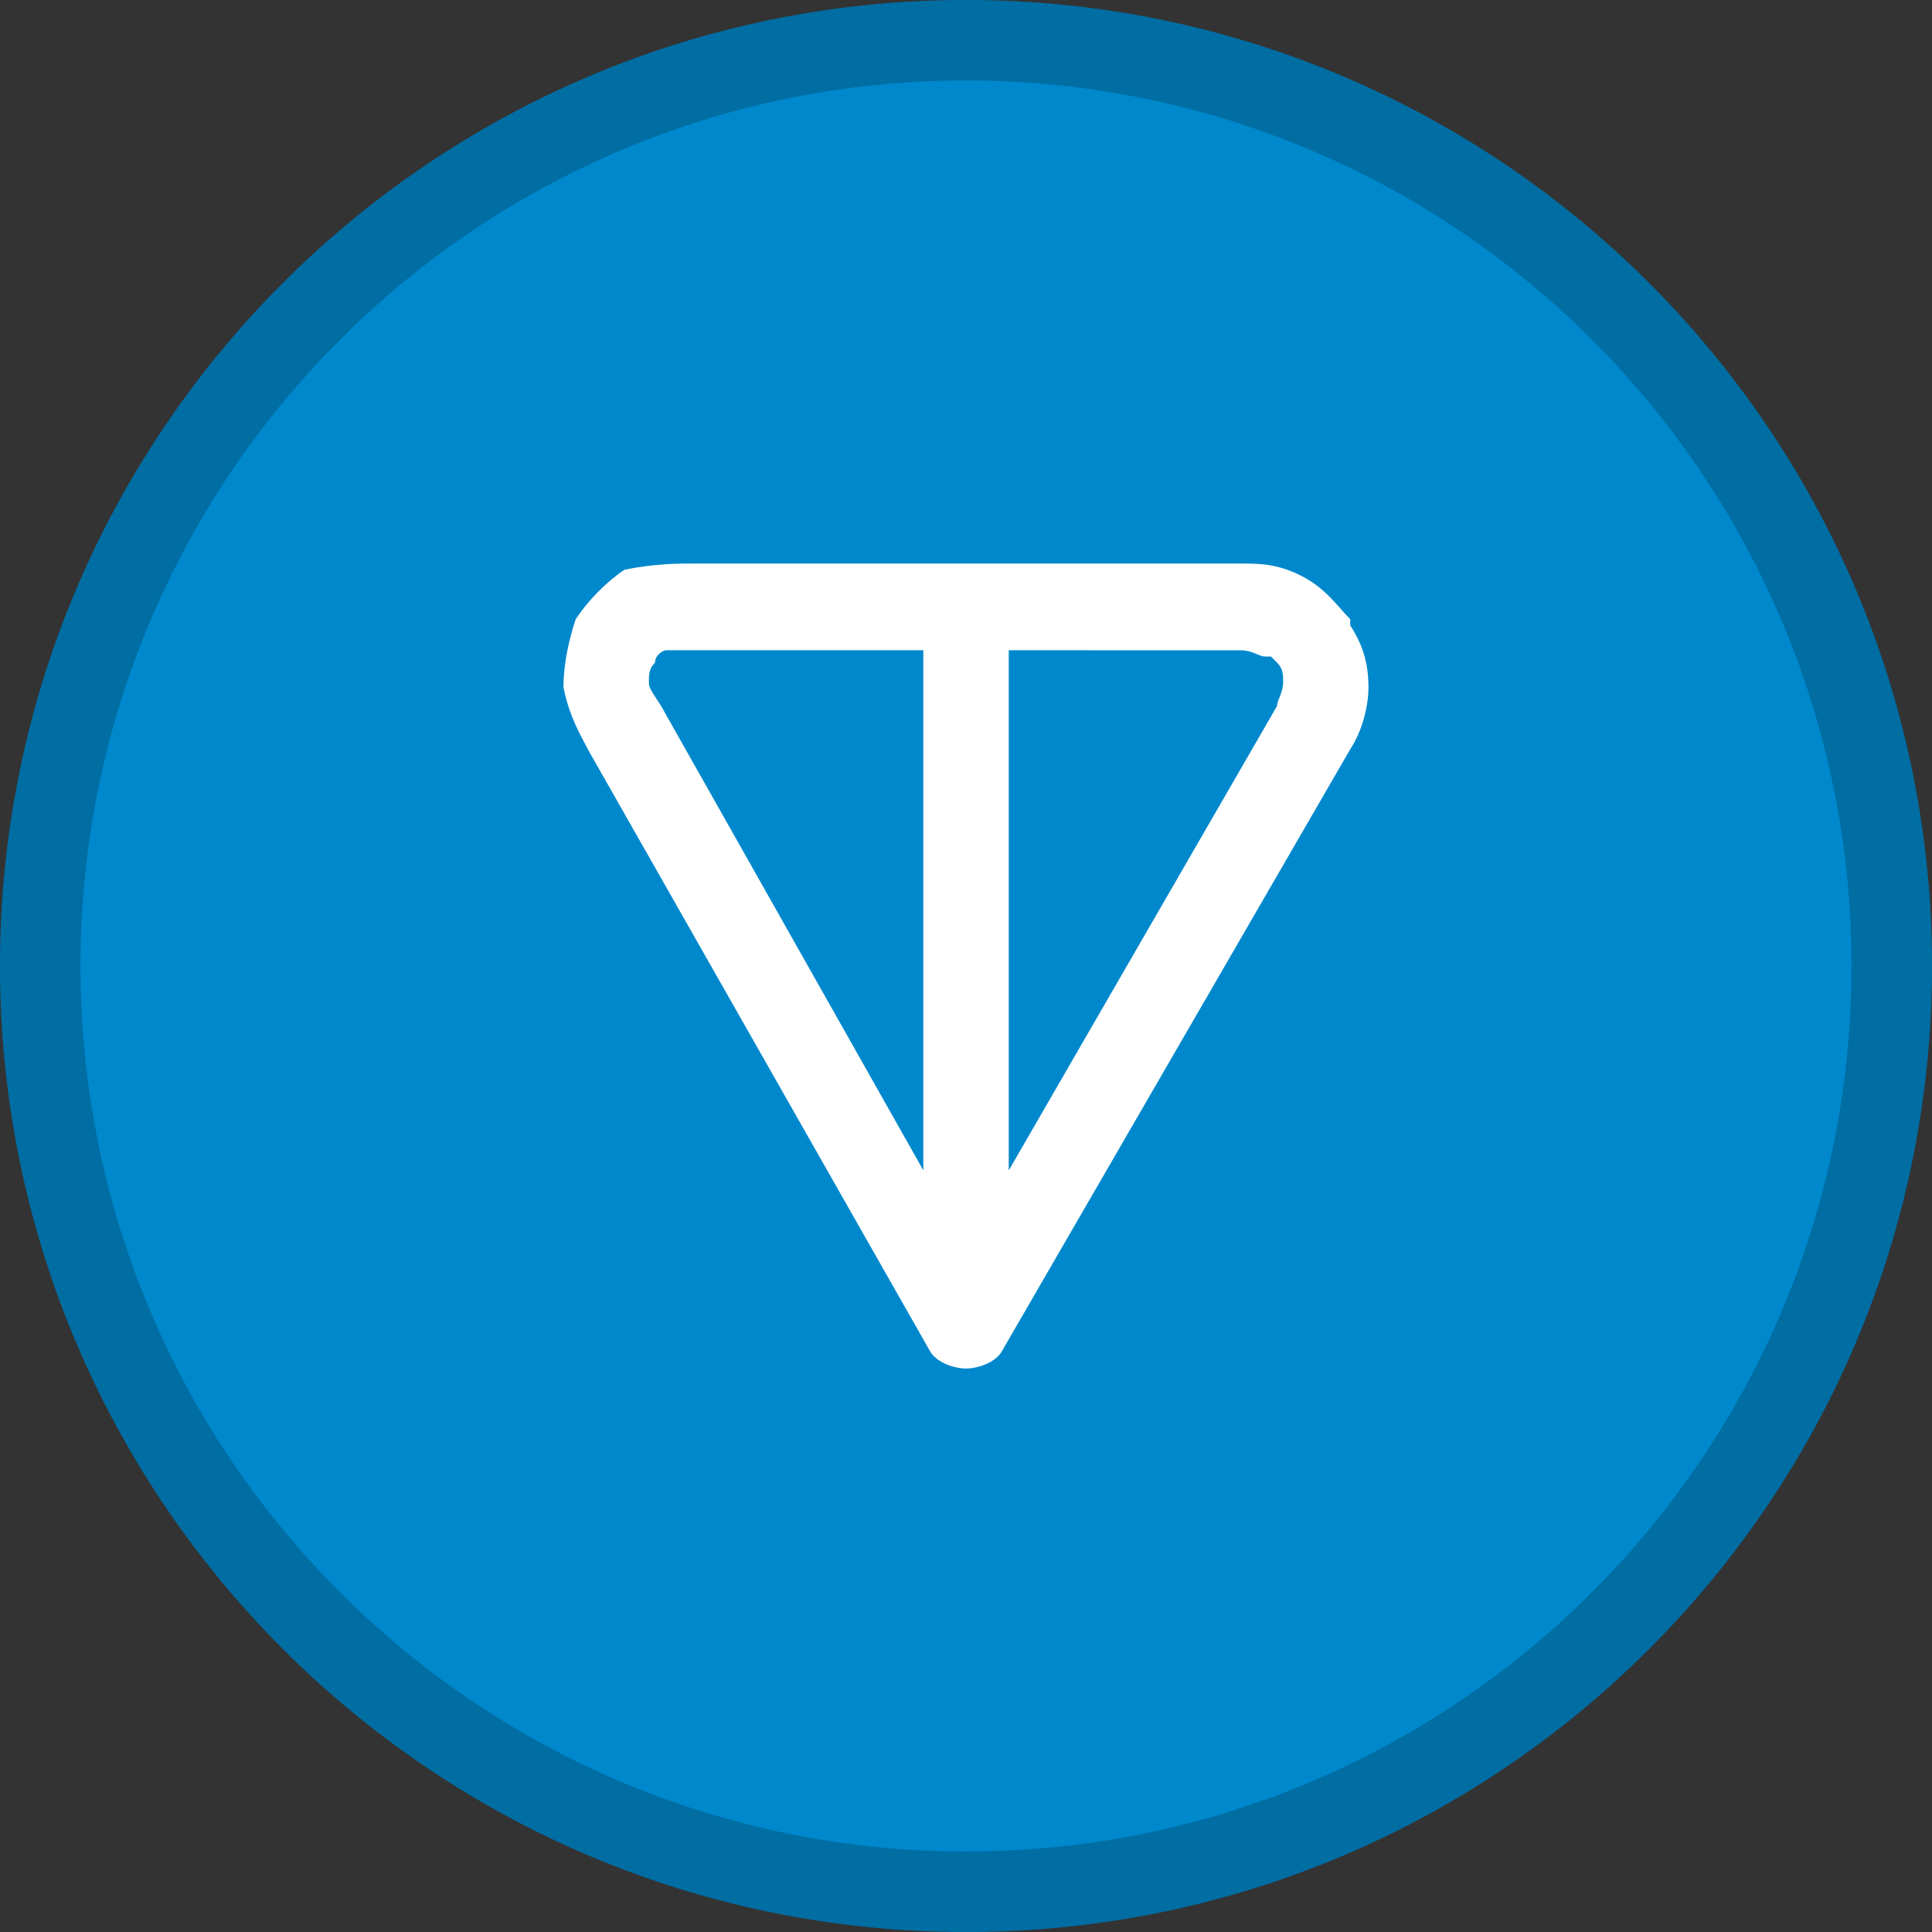 <svg width="32" height="32" fill="none" xmlns="http://www.w3.org/2000/svg">
                        <rect width="100%" height="100%" fill="#333333" stroke="none"/>
                        <path d="M32 16c0 8.837-7.163 16-16 16S0 24.837 0 16 7.163 0 16 0s16 7.163 16 16z" fill="#08C"></path>
                        <path fill-rule="evenodd" clip-rule="evenodd" d="M16 30.667c8.1 0 14.667-6.567 14.667-14.667S24.1 1.333 16 1.333 1.333 7.9 1.333 16 7.9 30.667 16 30.667zM16 32c8.837 0 16-7.163 16-16S24.837 0 16 0 0 7.163 0 16s7.163 16 16 16z" fill="#000" fill-opacity=".2"></path>
                        <path fill-rule="evenodd" clip-rule="evenodd" d="M11.455 9.334h9.09c.303 0 .607 0 1.01.204.404.205.607.514.809.719v.102c.201.307.302.616.302 1.025 0 .308-.1.719-.302 1.026l-5.758 9.95c-.1.204-.405.307-.606.307-.202 0-.506-.103-.607-.307l-5.657-9.95c-.1-.205-.302-.514-.403-1.026 0-.41.1-.82.202-1.127.201-.308.505-.616.808-.821.507-.102.91-.102 1.112-.102zm3.839 1.436H11.05c-.1 0-.201.102-.201.205-.101.102-.101.205-.101.307 0 .102 0 .102.201.41l4.344 7.692V10.77zm1.414 0v8.616l4.444-7.693c0-.102.101-.205.101-.41 0-.102 0-.205-.1-.307l-.102-.102h-.1c-.101 0-.202-.103-.404-.103l-3.839-.001z" fill="#fff"></path>
                    </svg>